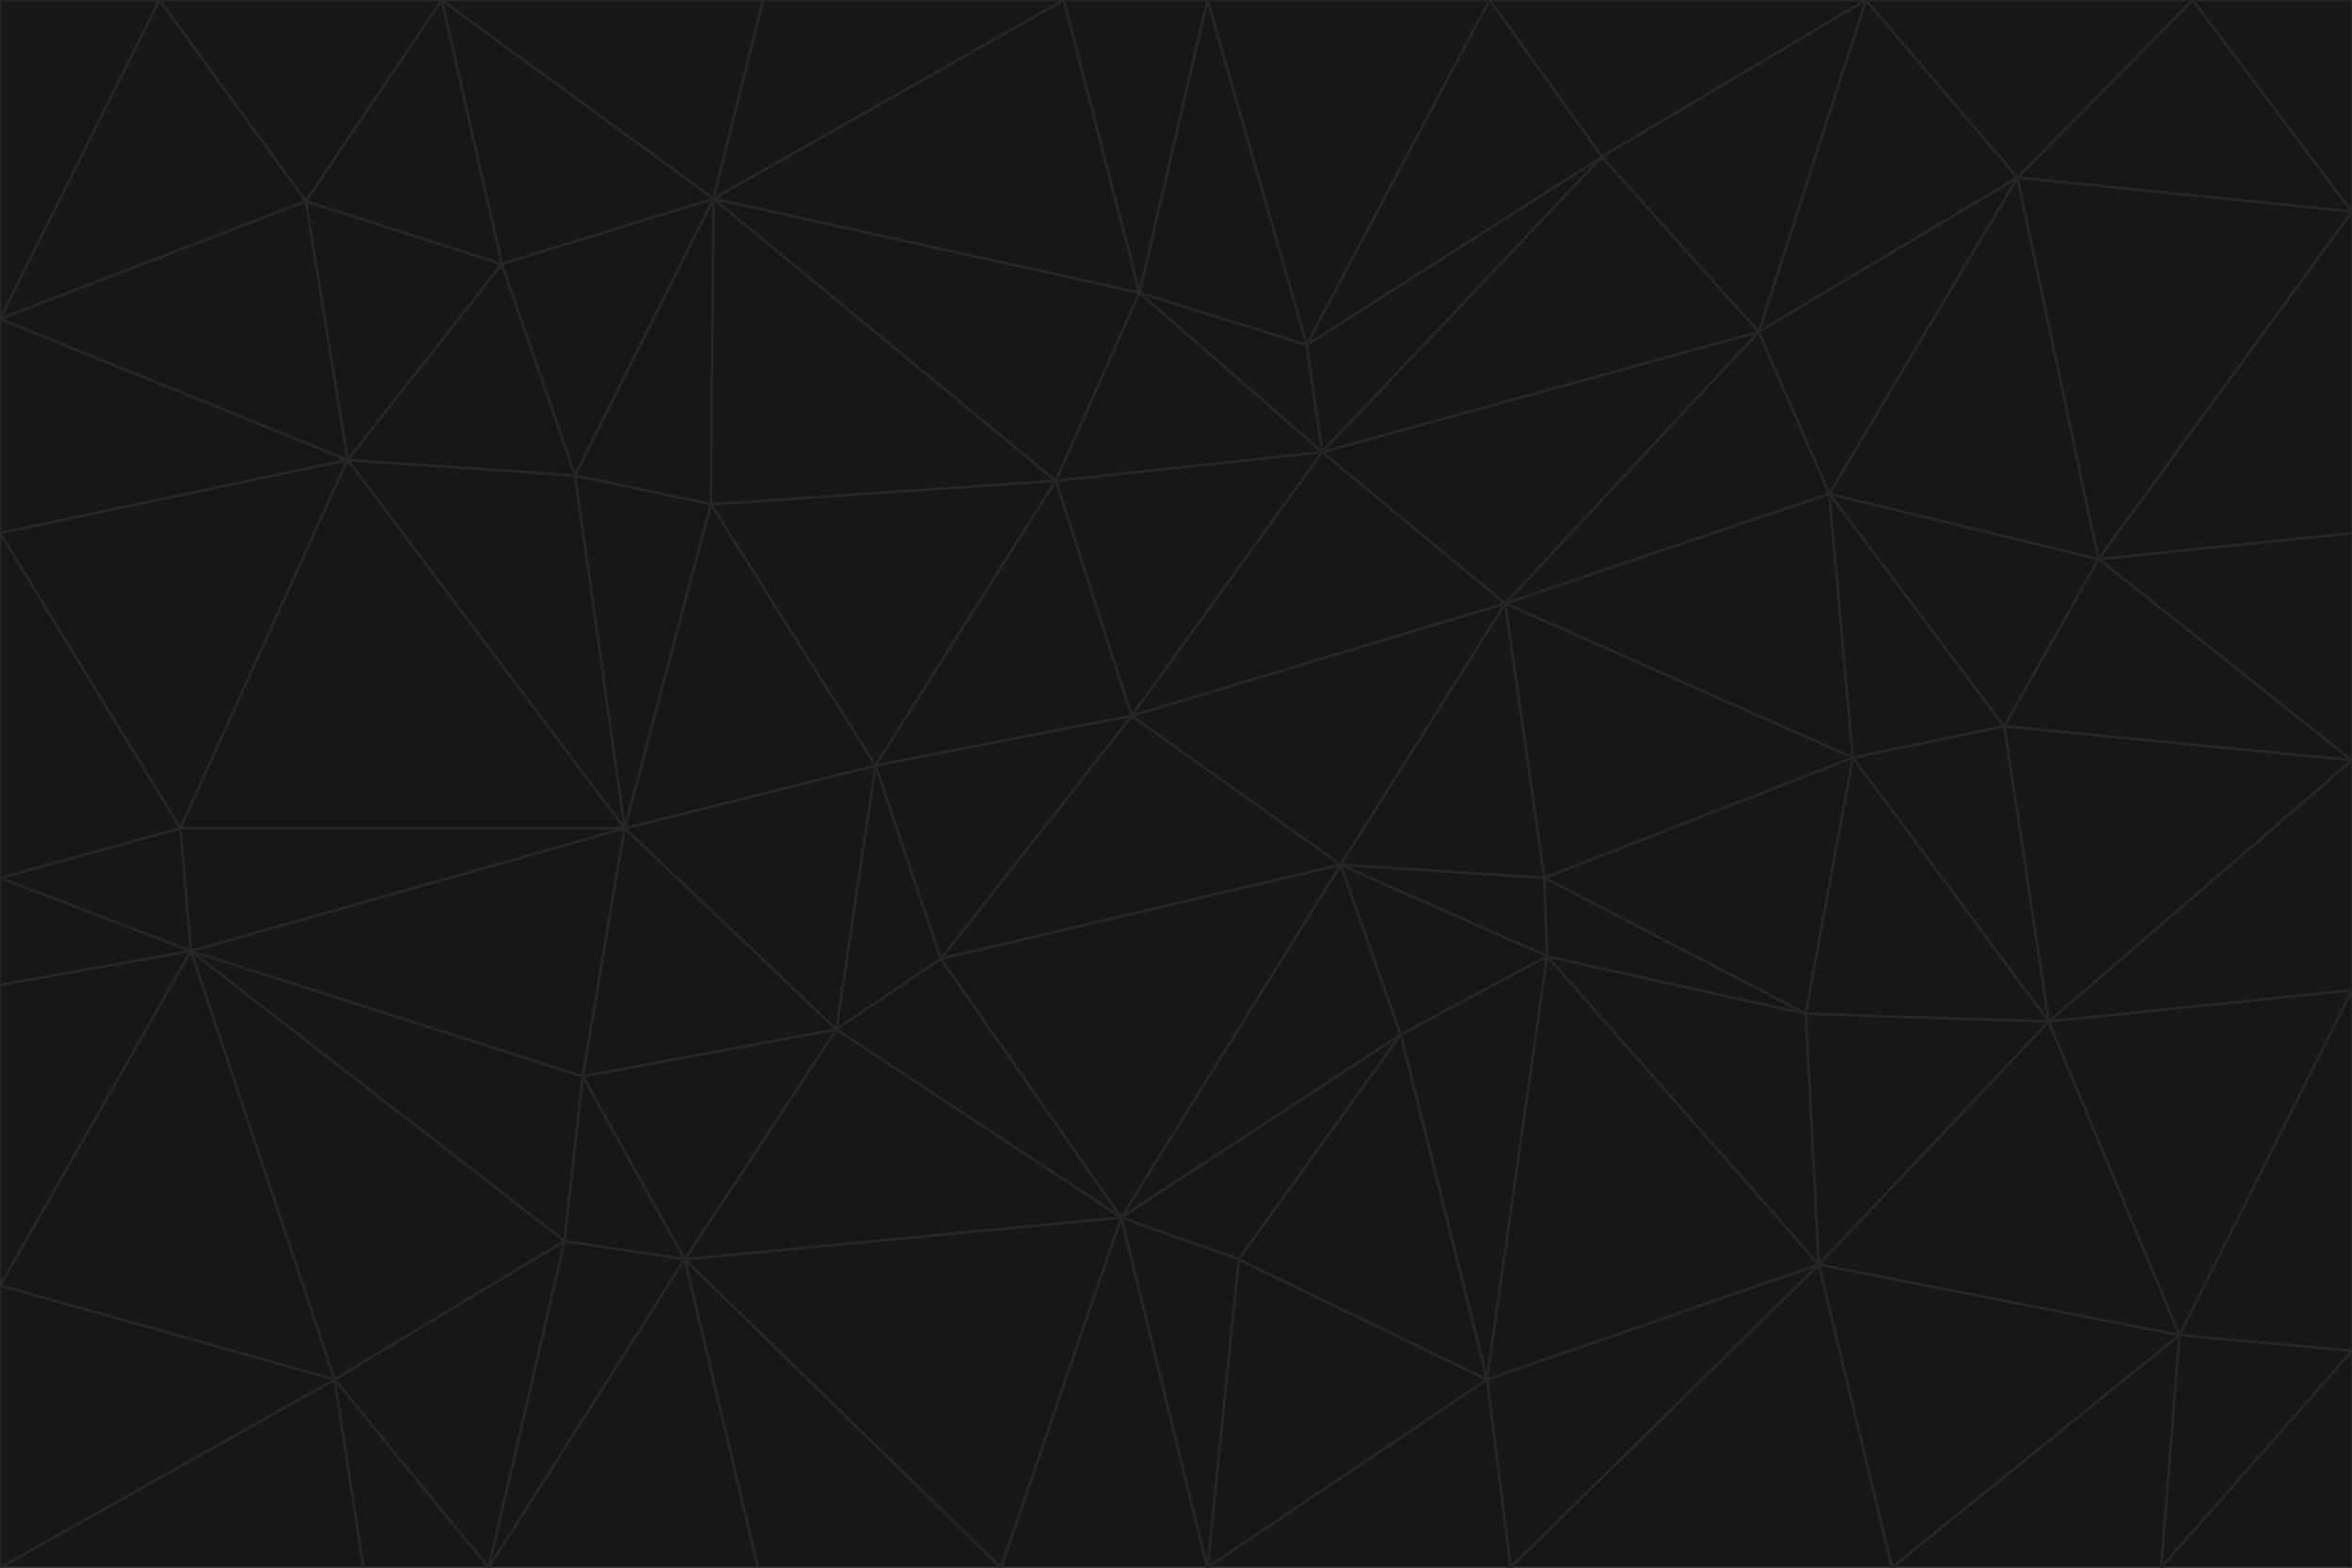 <svg id="visual" viewBox="0 0 900 600" width="900" height="600" xmlns="http://www.w3.org/2000/svg" xmlns:xlink="http://www.w3.org/1999/xlink" version="1.1"><g stroke-width="1" stroke-linejoin="bevel"><path d="M433 274L506 173L404 184Z" fill="#171717" stroke="#262626"></path><path d="M506 173L436 112L404 184Z" fill="#171717" stroke="#262626"></path><path d="M500 132L436 112L506 173Z" fill="#171717" stroke="#262626"></path><path d="M433 274L576 231L506 173Z" fill="#171717" stroke="#262626"></path><path d="M506 173L613 60L500 132Z" fill="#171717" stroke="#262626"></path><path d="M433 274L513 331L576 231Z" fill="#171717" stroke="#262626"></path><path d="M272 193L335 293L404 184Z" fill="#171717" stroke="#262626"></path><path d="M404 184L335 293L433 274Z" fill="#171717" stroke="#262626"></path><path d="M433 274L360 367L513 331Z" fill="#171717" stroke="#262626"></path><path d="M513 331L591 336L576 231Z" fill="#171717" stroke="#262626"></path><path d="M335 293L360 367L433 274Z" fill="#171717" stroke="#262626"></path><path d="M513 331L592 366L591 336Z" fill="#171717" stroke="#262626"></path><path d="M273 76L272 193L404 184Z" fill="#171717" stroke="#262626"></path><path d="M335 293L320 394L360 367Z" fill="#171717" stroke="#262626"></path><path d="M429 466L536 396L513 331Z" fill="#171717" stroke="#262626"></path><path d="M536 396L592 366L513 331Z" fill="#171717" stroke="#262626"></path><path d="M570 0L462 0L500 132Z" fill="#171717" stroke="#262626"></path><path d="M500 132L462 0L436 112Z" fill="#171717" stroke="#262626"></path><path d="M436 112L273 76L404 184Z" fill="#171717" stroke="#262626"></path><path d="M673 127L506 173L576 231Z" fill="#171717" stroke="#262626"></path><path d="M673 127L613 60L506 173Z" fill="#171717" stroke="#262626"></path><path d="M673 127L576 231L700 189Z" fill="#171717" stroke="#262626"></path><path d="M462 0L407 0L436 112Z" fill="#171717" stroke="#262626"></path><path d="M239 317L320 394L335 293Z" fill="#171717" stroke="#262626"></path><path d="M360 367L429 466L513 331Z" fill="#171717" stroke="#262626"></path><path d="M700 189L576 231L709 290Z" fill="#171717" stroke="#262626"></path><path d="M407 0L273 76L436 112Z" fill="#171717" stroke="#262626"></path><path d="M273 76L220 182L272 193Z" fill="#171717" stroke="#262626"></path><path d="M272 193L239 317L335 293Z" fill="#171717" stroke="#262626"></path><path d="M220 182L239 317L272 193Z" fill="#171717" stroke="#262626"></path><path d="M709 290L576 231L591 336Z" fill="#171717" stroke="#262626"></path><path d="M714 0L570 0L613 60Z" fill="#171717" stroke="#262626"></path><path d="M613 60L570 0L500 132Z" fill="#171717" stroke="#262626"></path><path d="M320 394L429 466L360 367Z" fill="#171717" stroke="#262626"></path><path d="M696 484L691 388L592 366Z" fill="#171717" stroke="#262626"></path><path d="M691 388L709 290L591 336Z" fill="#171717" stroke="#262626"></path><path d="M429 466L474 482L536 396Z" fill="#171717" stroke="#262626"></path><path d="M592 366L691 388L591 336Z" fill="#171717" stroke="#262626"></path><path d="M407 0L292 0L273 76Z" fill="#171717" stroke="#262626"></path><path d="M273 76L192 101L220 182Z" fill="#171717" stroke="#262626"></path><path d="M569 528L592 366L536 396Z" fill="#171717" stroke="#262626"></path><path d="M169 0L192 101L273 76Z" fill="#171717" stroke="#262626"></path><path d="M73 364L223 412L239 317Z" fill="#171717" stroke="#262626"></path><path d="M239 317L223 412L320 394Z" fill="#171717" stroke="#262626"></path><path d="M320 394L262 482L429 466Z" fill="#171717" stroke="#262626"></path><path d="M462 600L569 528L474 482Z" fill="#171717" stroke="#262626"></path><path d="M133 176L239 317L220 182Z" fill="#171717" stroke="#262626"></path><path d="M709 290L767 278L700 189Z" fill="#171717" stroke="#262626"></path><path d="M772 68L714 0L673 127Z" fill="#171717" stroke="#262626"></path><path d="M784 391L767 278L709 290Z" fill="#171717" stroke="#262626"></path><path d="M192 101L133 176L220 182Z" fill="#171717" stroke="#262626"></path><path d="M462 600L474 482L429 466Z" fill="#171717" stroke="#262626"></path><path d="M474 482L569 528L536 396Z" fill="#171717" stroke="#262626"></path><path d="M223 412L262 482L320 394Z" fill="#171717" stroke="#262626"></path><path d="M772 68L673 127L700 189Z" fill="#171717" stroke="#262626"></path><path d="M673 127L714 0L613 60Z" fill="#171717" stroke="#262626"></path><path d="M767 278L803 214L700 189Z" fill="#171717" stroke="#262626"></path><path d="M803 214L772 68L700 189Z" fill="#171717" stroke="#262626"></path><path d="M73 364L216 475L223 412Z" fill="#171717" stroke="#262626"></path><path d="M223 412L216 475L262 482Z" fill="#171717" stroke="#262626"></path><path d="M569 528L696 484L592 366Z" fill="#171717" stroke="#262626"></path><path d="M691 388L784 391L709 290Z" fill="#171717" stroke="#262626"></path><path d="M900 291L900 204L803 214Z" fill="#171717" stroke="#262626"></path><path d="M192 101L117 77L133 176Z" fill="#171717" stroke="#262626"></path><path d="M292 0L169 0L273 76Z" fill="#171717" stroke="#262626"></path><path d="M696 484L784 391L691 388Z" fill="#171717" stroke="#262626"></path><path d="M169 0L117 77L192 101Z" fill="#171717" stroke="#262626"></path><path d="M383 600L462 600L429 466Z" fill="#171717" stroke="#262626"></path><path d="M569 528L578 600L696 484Z" fill="#171717" stroke="#262626"></path><path d="M383 600L429 466L262 482Z" fill="#171717" stroke="#262626"></path><path d="M290 600L383 600L262 482Z" fill="#171717" stroke="#262626"></path><path d="M462 600L578 600L569 528Z" fill="#171717" stroke="#262626"></path><path d="M0 204L69 317L133 176Z" fill="#171717" stroke="#262626"></path><path d="M133 176L69 317L239 317Z" fill="#171717" stroke="#262626"></path><path d="M69 317L73 364L239 317Z" fill="#171717" stroke="#262626"></path><path d="M187 600L262 482L216 475Z" fill="#171717" stroke="#262626"></path><path d="M187 600L290 600L262 482Z" fill="#171717" stroke="#262626"></path><path d="M900 81L839 0L772 68Z" fill="#171717" stroke="#262626"></path><path d="M772 68L839 0L714 0Z" fill="#171717" stroke="#262626"></path><path d="M900 81L772 68L803 214Z" fill="#171717" stroke="#262626"></path><path d="M900 291L803 214L767 278Z" fill="#171717" stroke="#262626"></path><path d="M784 391L900 291L767 278Z" fill="#171717" stroke="#262626"></path><path d="M900 379L900 291L784 391Z" fill="#171717" stroke="#262626"></path><path d="M834 511L784 391L696 484Z" fill="#171717" stroke="#262626"></path><path d="M169 0L61 0L117 77Z" fill="#171717" stroke="#262626"></path><path d="M0 122L0 204L133 176Z" fill="#171717" stroke="#262626"></path><path d="M73 364L128 528L216 475Z" fill="#171717" stroke="#262626"></path><path d="M0 122L133 176L117 77Z" fill="#171717" stroke="#262626"></path><path d="M69 317L0 336L73 364Z" fill="#171717" stroke="#262626"></path><path d="M73 364L0 492L128 528Z" fill="#171717" stroke="#262626"></path><path d="M900 204L900 81L803 214Z" fill="#171717" stroke="#262626"></path><path d="M578 600L724 600L696 484Z" fill="#171717" stroke="#262626"></path><path d="M61 0L0 122L117 77Z" fill="#171717" stroke="#262626"></path><path d="M834 511L900 379L784 391Z" fill="#171717" stroke="#262626"></path><path d="M128 528L187 600L216 475Z" fill="#171717" stroke="#262626"></path><path d="M0 204L0 336L69 317Z" fill="#171717" stroke="#262626"></path><path d="M724 600L834 511L696 484Z" fill="#171717" stroke="#262626"></path><path d="M0 336L0 377L73 364Z" fill="#171717" stroke="#262626"></path><path d="M128 528L139 600L187 600Z" fill="#171717" stroke="#262626"></path><path d="M900 81L900 0L839 0Z" fill="#171717" stroke="#262626"></path><path d="M0 600L139 600L128 528Z" fill="#171717" stroke="#262626"></path><path d="M61 0L0 0L0 122Z" fill="#171717" stroke="#262626"></path><path d="M724 600L827 600L834 511Z" fill="#171717" stroke="#262626"></path><path d="M834 511L900 517L900 379Z" fill="#171717" stroke="#262626"></path><path d="M827 600L900 517L834 511Z" fill="#171717" stroke="#262626"></path><path d="M0 377L0 492L73 364Z" fill="#171717" stroke="#262626"></path><path d="M827 600L900 600L900 517Z" fill="#171717" stroke="#262626"></path><path d="M0 492L0 600L128 528Z" fill="#171717" stroke="#262626"></path></g></svg>